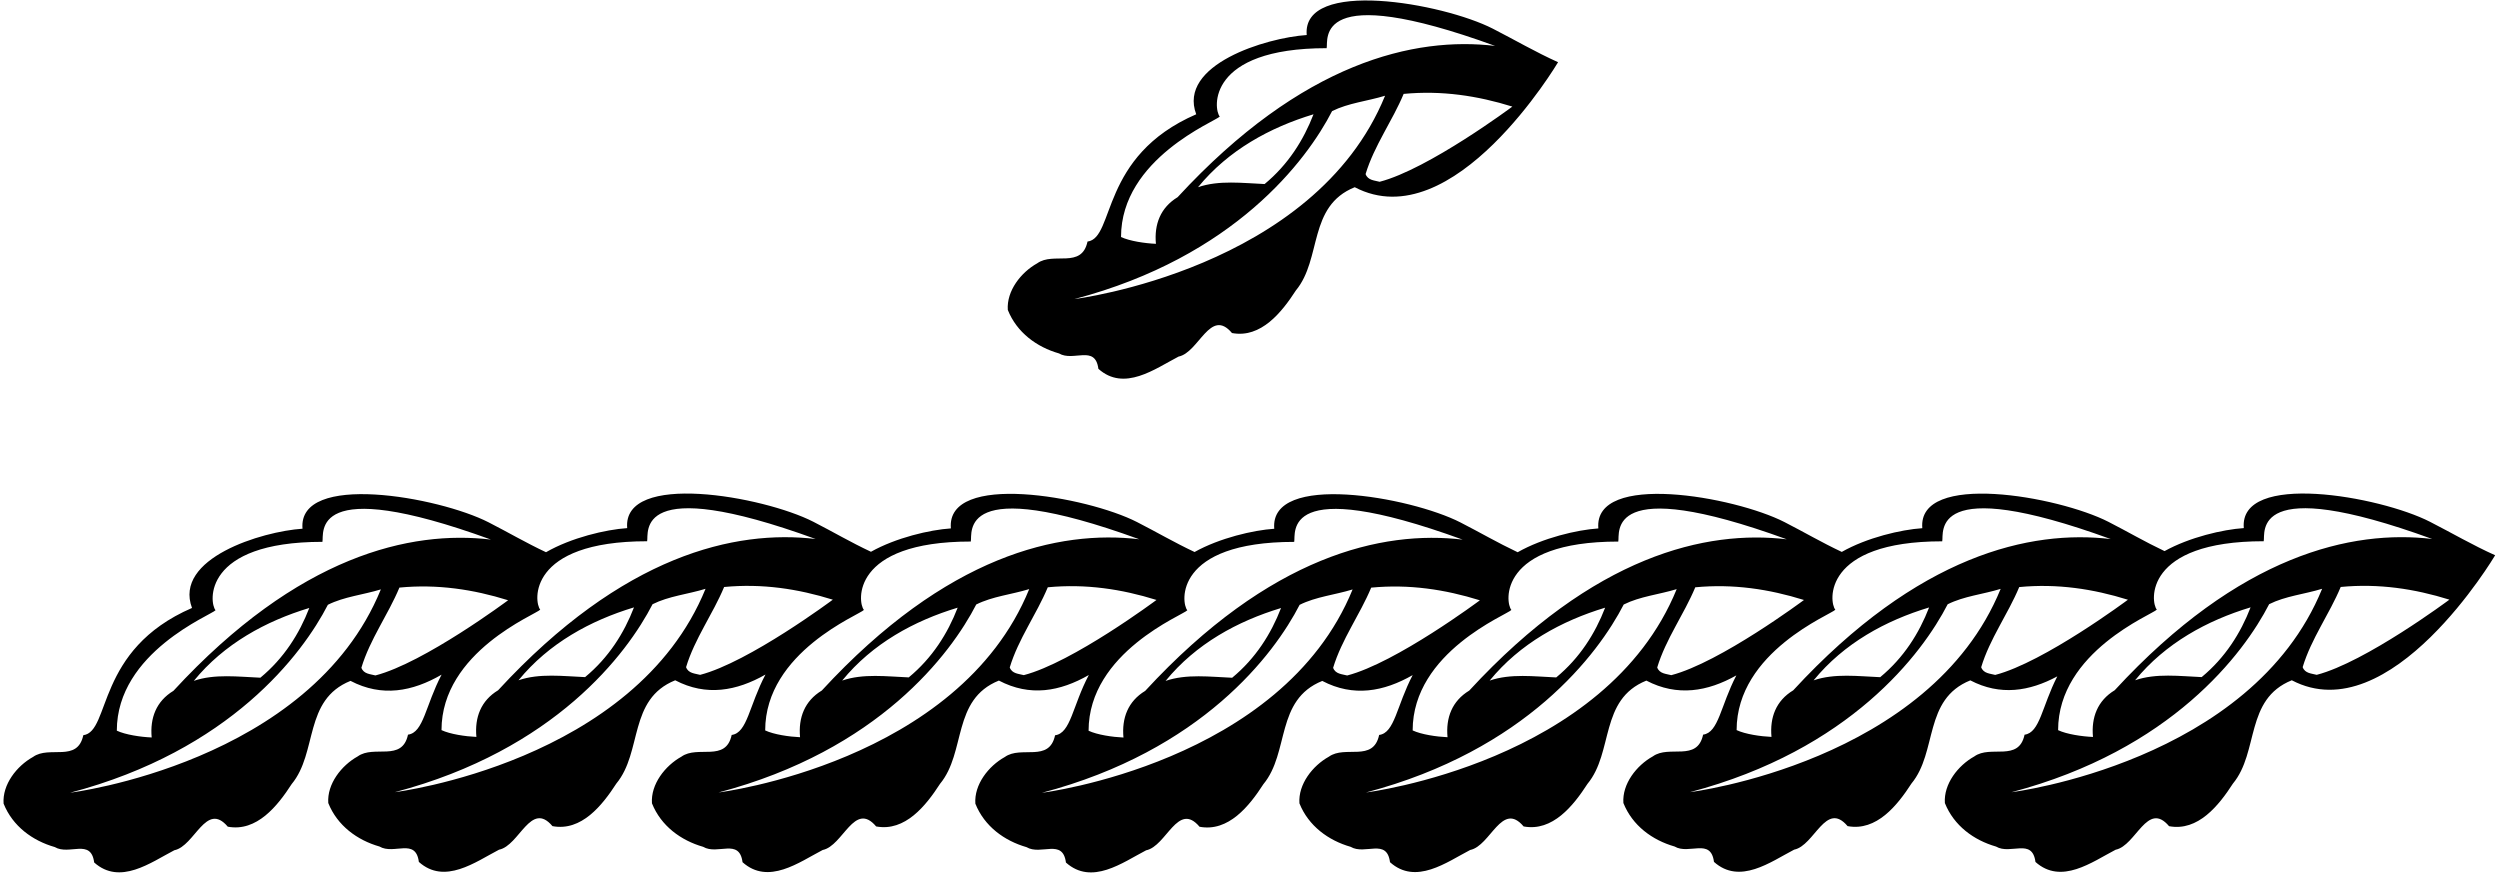 <?xml version="1.0" encoding="UTF-8"?>
<svg xmlns="http://www.w3.org/2000/svg" xmlns:xlink="http://www.w3.org/1999/xlink" width="552pt" height="193pt" viewBox="0 0 552 193" version="1.1">
<g id="surface1">
<path style=" stroke:none;fill-rule:nonzero;fill:rgb(0%,0%,0%);fill-opacity:1;" d="M 233.824 78.035 C 237.023 79.934 241.824 76.035 242.523 81.434 C 248.227 86.535 255.023 81.434 260.227 78.734 C 264.727 77.836 267.227 67.836 272.023 73.535 C 278.426 74.734 283.023 68.934 286.125 64.137 C 291.926 57.137 288.727 45.535 299.125 41.336 C 320.902 52.754 344.023 13.734 344.023 13.734 C 339.125 11.535 334.371 8.762 329.625 6.336 C 318.523 0.664 287.441 -4.852 288.523 7.734 C 279.523 8.336 260.02 14.293 264.125 25.234 C 242.77 34.473 246.227 52.535 240.125 53.336 C 238.824 59.434 232.625 55.535 229.023 58.137 C 225.426 60.137 222.227 64.234 222.523 68.434 C 224.523 73.434 228.926 76.637 233.824 78.035 Z M 304.625 40.137 C 303.523 39.836 302.023 39.836 301.523 38.434 C 303.426 32.137 307.426 26.734 309.926 20.734 C 318.324 19.934 326.227 21.137 333.926 23.535 C 333.926 23.535 315.426 37.336 304.625 40.137 Z M 269.324 25.734 C 267.926 24.137 266.398 10.637 292.926 10.637 C 293.324 8.836 289.855 -4.508 330.125 10.137 C 312.426 8.035 287.613 13.602 260.023 43.535 C 256.227 45.836 254.824 49.535 255.227 53.836 C 252.824 53.734 249.426 53.234 247.523 52.336 C 247.523 34.988 268.523 26.734 269.324 25.734 Z M 290.023 25.234 C 287.824 30.934 284.426 36.336 279.227 40.637 C 274.426 40.434 269.125 39.734 264.523 41.336 C 271.227 33.137 280.426 28.137 290.023 25.234 Z M 294.125 24.535 C 297.727 22.734 301.926 22.336 305.824 21.137 C 290.199 59.48 237.227 66.035 237.227 66.035 C 272.566 56.723 288.523 35.434 294.125 24.535 "/>
<path style=" stroke:none;fill-rule:nonzero;fill:rgb(0%,0%,0%);fill-opacity:1;" d="M 536.527 115.203 C 525.43 109.535 494.344 104.016 495.43 116.602 C 490.82 116.91 483.465 118.621 477.93 121.684 C 473.551 119.609 469.812 117.402 465.547 115.223 C 454.445 109.555 423.359 104.035 424.445 116.625 C 419.762 116.938 412.23 118.699 406.664 121.863 C 402.203 119.766 398.359 117.496 394.016 115.277 C 382.914 109.609 351.832 104.09 352.914 116.676 C 348.223 116.988 340.672 118.762 335.102 121.934 C 330.695 119.852 326.75 117.543 322.457 115.348 C 311.355 109.68 280.273 104.16 281.355 116.75 C 276.727 117.059 269.309 118.785 263.762 121.883 C 259.309 119.789 255.387 117.484 251.055 115.27 C 239.953 109.602 208.871 104.082 209.953 116.672 C 205.309 116.98 197.859 118.719 192.309 121.832 C 187.801 119.723 183.973 117.449 179.586 115.207 C 168.484 109.539 137.402 104.02 138.484 116.609 C 133.762 116.922 126.137 118.715 120.559 121.93 C 116.113 119.84 112.219 117.547 107.895 115.336 C 96.793 109.668 65.711 104.148 66.793 116.738 C 57.793 117.336 38.285 123.293 42.395 134.238 C 21.039 143.473 24.492 161.531 18.395 162.332 C 17.094 168.434 10.895 164.531 7.293 167.133 C 3.691 169.133 0.492 173.234 0.793 177.434 C 2.793 182.434 7.191 185.633 12.094 187.031 C 15.293 188.934 20.094 185.031 20.793 190.434 C 26.492 195.531 33.293 190.434 38.492 187.734 C 42.992 186.832 45.492 176.832 50.293 182.531 C 56.691 183.734 61.293 177.934 64.395 173.133 C 70.191 166.133 66.992 154.535 77.395 150.336 C 84.344 153.98 91.074 152.688 97.504 148.965 C 93.93 155.758 93.543 161.758 90.086 162.211 C 88.785 168.309 82.586 164.41 78.984 167.012 C 75.387 169.012 72.184 173.109 72.484 177.309 C 74.484 182.309 78.887 185.512 83.785 186.91 C 86.984 188.812 91.785 184.91 92.484 190.312 C 98.184 195.41 104.984 190.312 110.188 187.613 C 114.688 186.711 117.188 176.711 121.984 182.41 C 128.387 183.613 132.984 177.809 136.086 173.012 C 141.887 166.012 138.684 154.41 149.086 150.207 C 155.949 153.809 162.652 152.562 169.02 148.938 C 165.402 155.77 165.023 161.82 161.555 162.277 C 160.254 168.375 154.055 164.477 150.453 167.074 C 146.852 169.074 143.652 173.176 143.953 177.375 C 145.953 182.375 150.352 185.574 155.254 186.977 C 158.453 188.875 163.254 184.977 163.953 190.375 C 169.652 195.477 176.453 190.375 181.652 187.676 C 186.152 186.773 188.652 176.777 193.453 182.477 C 199.852 183.676 204.453 177.875 207.555 173.074 C 213.352 166.074 210.152 154.469 220.555 150.27 C 227.441 153.883 234.027 152.691 240.41 149.043 C 236.809 155.859 236.426 161.895 232.961 162.348 C 231.66 168.449 225.461 164.547 221.859 167.148 C 218.258 169.148 215.059 173.246 215.359 177.449 C 217.359 182.449 221.758 185.648 226.66 187.051 C 229.859 188.949 234.66 185.051 235.359 190.449 C 241.059 195.551 247.859 190.449 253.059 187.75 C 257.559 186.848 260.059 176.848 264.859 182.547 C 271.258 183.75 275.859 177.949 278.957 173.148 C 284.758 166.148 281.559 154.547 291.957 150.348 C 298.844 153.961 305.535 152.711 311.918 149.062 C 308.359 155.844 307.969 161.824 304.516 162.277 C 303.215 168.375 297.016 164.477 293.414 167.078 C 289.816 169.078 286.613 173.176 286.914 177.375 C 288.914 182.375 293.316 185.574 298.215 186.977 C 301.414 188.875 306.215 184.977 306.914 190.375 C 312.613 195.477 319.414 190.375 324.613 187.676 C 329.113 186.773 331.613 176.777 336.414 182.477 C 342.816 183.676 347.414 177.875 350.516 173.078 C 356.316 166.078 353.113 154.477 363.516 150.277 C 370.34 153.855 377.051 152.699 383.387 149.125 C 379.887 155.852 379.477 161.758 376.047 162.207 C 374.746 168.305 368.547 164.406 364.945 167.008 C 361.344 169.008 358.145 173.105 358.445 177.305 C 360.445 182.305 364.844 185.508 369.746 186.906 C 372.945 188.805 377.746 184.906 378.445 190.305 C 384.145 195.406 390.945 190.305 396.145 187.605 C 400.645 186.707 403.145 176.707 407.945 182.406 C 414.344 183.605 418.945 177.805 422.047 173.008 C 427.844 166.008 424.645 154.422 435.047 150.223 C 441.645 153.68 448.09 152.656 454.254 149.34 C 450.855 155.98 450.422 161.777 447.027 162.219 C 445.727 168.32 439.527 164.422 435.93 167.02 C 432.328 169.02 429.129 173.121 429.43 177.32 C 431.43 182.32 435.828 185.52 440.727 186.922 C 443.93 188.82 448.727 184.922 449.43 190.32 C 455.129 195.422 461.93 190.32 467.129 187.621 C 471.629 186.719 474.129 176.719 478.93 182.422 C 485.328 183.621 489.93 177.82 493.027 173.02 C 498.828 166.02 495.629 154.402 506.027 150.203 C 527.805 161.641 550.93 122.602 550.93 122.602 C 546.027 120.402 541.273 117.629 536.527 115.203 Z M 499.828 119.504 C 500.227 117.703 496.758 104.359 537.027 119.004 C 519.328 116.902 494.516 122.469 466.93 152.402 C 463.129 154.703 461.727 158.418 462.129 162.719 C 459.727 162.621 456.328 162.121 454.43 161.219 C 454.43 143.855 475.43 135.602 476.227 134.602 C 474.828 133.004 473.305 119.504 499.828 119.504 Z M 496.93 134.102 C 494.727 139.801 491.328 145.203 486.129 149.504 C 481.328 149.301 476.027 148.602 471.43 150.203 C 478.129 142.004 487.328 137.004 496.93 134.102 Z M 428.844 119.523 C 429.246 117.723 425.777 104.379 466.047 119.023 C 448.344 116.922 423.535 122.492 395.945 152.422 C 392.145 154.719 390.746 158.406 391.145 162.707 C 388.746 162.605 385.344 162.105 383.445 161.207 C 383.445 143.879 404.445 135.625 405.246 134.625 C 403.844 133.023 402.32 119.523 428.844 119.523 Z M 425.945 134.125 C 423.746 139.824 420.344 145.223 415.145 149.523 C 410.344 149.324 405.047 148.625 400.445 150.223 C 407.145 142.023 416.344 137.023 425.945 134.125 Z M 47.594 134.738 C 46.191 133.137 44.668 119.637 71.191 119.637 C 71.594 117.836 68.125 104.492 108.395 119.137 C 90.691 117.035 65.883 122.605 38.293 152.535 C 34.492 154.836 33.094 158.531 33.492 162.832 C 31.094 162.734 27.691 162.234 25.793 161.332 C 25.793 143.992 46.793 135.738 47.594 134.738 Z M 68.293 134.238 C 66.094 139.938 62.691 145.336 57.492 149.637 C 52.691 149.438 47.395 148.738 42.793 150.336 C 49.492 142.137 58.691 137.137 68.293 134.238 Z M 15.492 175.031 C 50.836 165.719 66.793 144.438 72.395 133.535 C 75.992 131.738 80.191 131.336 84.094 130.137 C 68.469 168.477 15.492 175.031 15.492 175.031 Z M 82.895 149.137 C 81.793 148.836 80.293 148.836 79.793 147.438 C 81.691 141.137 85.691 135.738 88.191 129.738 C 96.594 128.938 104.492 130.137 112.191 132.535 C 112.191 132.535 93.691 146.336 82.895 149.137 Z M 119.285 134.609 C 117.887 133.008 116.359 119.508 142.887 119.508 C 143.285 117.707 139.816 104.363 180.086 119.008 C 162.387 116.91 137.574 122.477 109.984 152.41 C 106.188 154.707 104.785 158.41 105.188 162.711 C 102.785 162.609 99.387 162.109 97.484 161.211 C 97.484 143.863 118.484 135.609 119.285 134.609 Z M 139.984 134.109 C 137.785 139.809 134.387 145.207 129.188 149.508 C 124.387 149.309 119.086 148.609 114.484 150.207 C 121.188 142.008 130.387 137.008 139.984 134.109 Z M 87.184 174.91 C 122.527 165.594 138.484 144.309 144.086 133.41 C 147.684 131.609 151.887 131.207 155.785 130.008 C 140.16 168.355 87.184 174.91 87.184 174.91 Z M 154.586 149.008 C 153.484 148.707 151.984 148.707 151.484 147.309 C 153.387 141.008 157.387 135.609 159.887 129.609 C 168.285 128.809 176.184 130.008 183.887 132.41 C 183.887 132.41 165.387 146.207 154.586 149.008 Z M 190.754 134.672 C 189.352 133.07 187.828 119.57 214.352 119.57 C 214.754 117.77 211.285 104.426 251.555 119.07 C 233.852 116.969 209.043 122.535 181.453 152.469 C 177.652 154.77 176.254 158.477 176.652 162.777 C 174.254 162.676 170.852 162.176 168.953 161.277 C 168.953 143.922 189.953 135.672 190.754 134.672 Z M 211.453 134.172 C 209.254 139.871 205.852 145.27 200.652 149.57 C 195.852 149.371 190.555 148.672 185.953 150.27 C 192.652 142.07 201.852 137.07 211.453 134.172 Z M 158.652 174.977 C 193.996 165.66 209.953 144.371 215.555 133.469 C 219.152 131.672 223.352 131.27 227.254 130.07 C 211.629 168.422 158.652 174.977 158.652 174.977 Z M 226.055 149.07 C 224.953 148.77 223.453 148.77 222.953 147.371 C 224.852 141.07 228.852 135.672 231.352 129.672 C 239.754 128.871 247.652 130.07 255.352 132.469 C 255.352 132.469 236.852 146.27 226.055 149.07 Z M 262.16 134.75 C 260.758 133.148 259.234 119.648 285.758 119.648 C 286.156 117.848 282.688 104.504 322.957 119.148 C 305.258 117.047 280.445 122.617 252.859 152.547 C 249.059 154.848 247.66 158.547 248.059 162.848 C 245.66 162.746 242.258 162.246 240.359 161.348 C 240.359 144.004 261.359 135.75 262.16 134.75 Z M 282.855 134.25 C 280.656 139.949 277.258 145.348 272.059 149.648 C 267.258 149.449 261.961 148.75 257.359 150.348 C 264.059 142.148 273.258 137.148 282.855 134.25 Z M 230.059 175.047 C 265.402 165.734 281.355 144.449 286.957 133.547 C 290.559 131.75 294.758 131.348 298.656 130.148 C 283.031 168.492 230.059 175.047 230.059 175.047 Z M 297.457 149.148 C 296.355 148.848 294.855 148.848 294.355 147.449 C 296.258 141.148 300.258 135.75 302.758 129.75 C 311.156 128.949 319.059 130.148 326.758 132.547 C 326.758 132.547 308.258 146.348 297.457 149.148 Z M 333.715 134.676 C 332.316 133.078 330.789 119.578 357.316 119.578 C 357.715 117.777 354.246 104.434 394.516 119.078 C 376.816 116.977 352.004 122.543 324.414 152.477 C 320.613 154.777 319.215 158.477 319.613 162.777 C 317.215 162.676 313.816 162.176 311.914 161.277 C 311.914 143.93 332.914 135.676 333.715 134.676 Z M 354.414 134.176 C 352.215 139.875 348.816 145.277 343.613 149.578 C 338.816 149.375 333.516 148.676 328.914 150.277 C 335.613 142.078 344.816 137.078 354.414 134.176 Z M 301.613 174.977 C 336.961 165.66 352.914 144.375 358.516 133.477 C 362.113 131.676 366.316 131.277 370.215 130.078 C 354.594 168.422 301.613 174.977 301.613 174.977 Z M 369.016 149.078 C 367.914 148.777 366.414 148.777 365.914 147.375 C 367.816 141.078 371.816 135.676 374.316 129.676 C 382.715 128.875 390.613 130.078 398.316 132.477 C 398.316 132.477 379.816 146.277 369.016 149.078 Z M 373.145 174.906 C 408.488 165.594 424.445 144.324 430.047 133.422 C 433.645 131.625 437.844 131.223 441.746 130.023 C 426.121 168.352 373.145 174.906 373.145 174.906 Z M 440.547 149.023 C 439.445 148.723 437.945 148.723 437.445 147.324 C 439.344 141.023 443.344 135.625 445.844 129.625 C 454.246 128.824 462.145 130.023 469.844 132.422 C 469.844 132.422 451.344 146.223 440.547 149.023 Z M 444.129 174.922 C 479.473 165.605 495.43 144.301 501.027 133.402 C 504.629 131.602 508.828 131.203 512.727 130.004 C 497.105 168.367 444.129 174.922 444.129 174.922 Z M 511.527 149.004 C 510.43 148.703 508.93 148.703 508.43 147.301 C 510.328 141.004 514.328 135.602 516.828 129.602 C 525.227 128.801 533.129 130.004 540.828 132.402 C 540.828 132.402 522.328 146.203 511.527 149.004 "/>
</g>
</svg>
